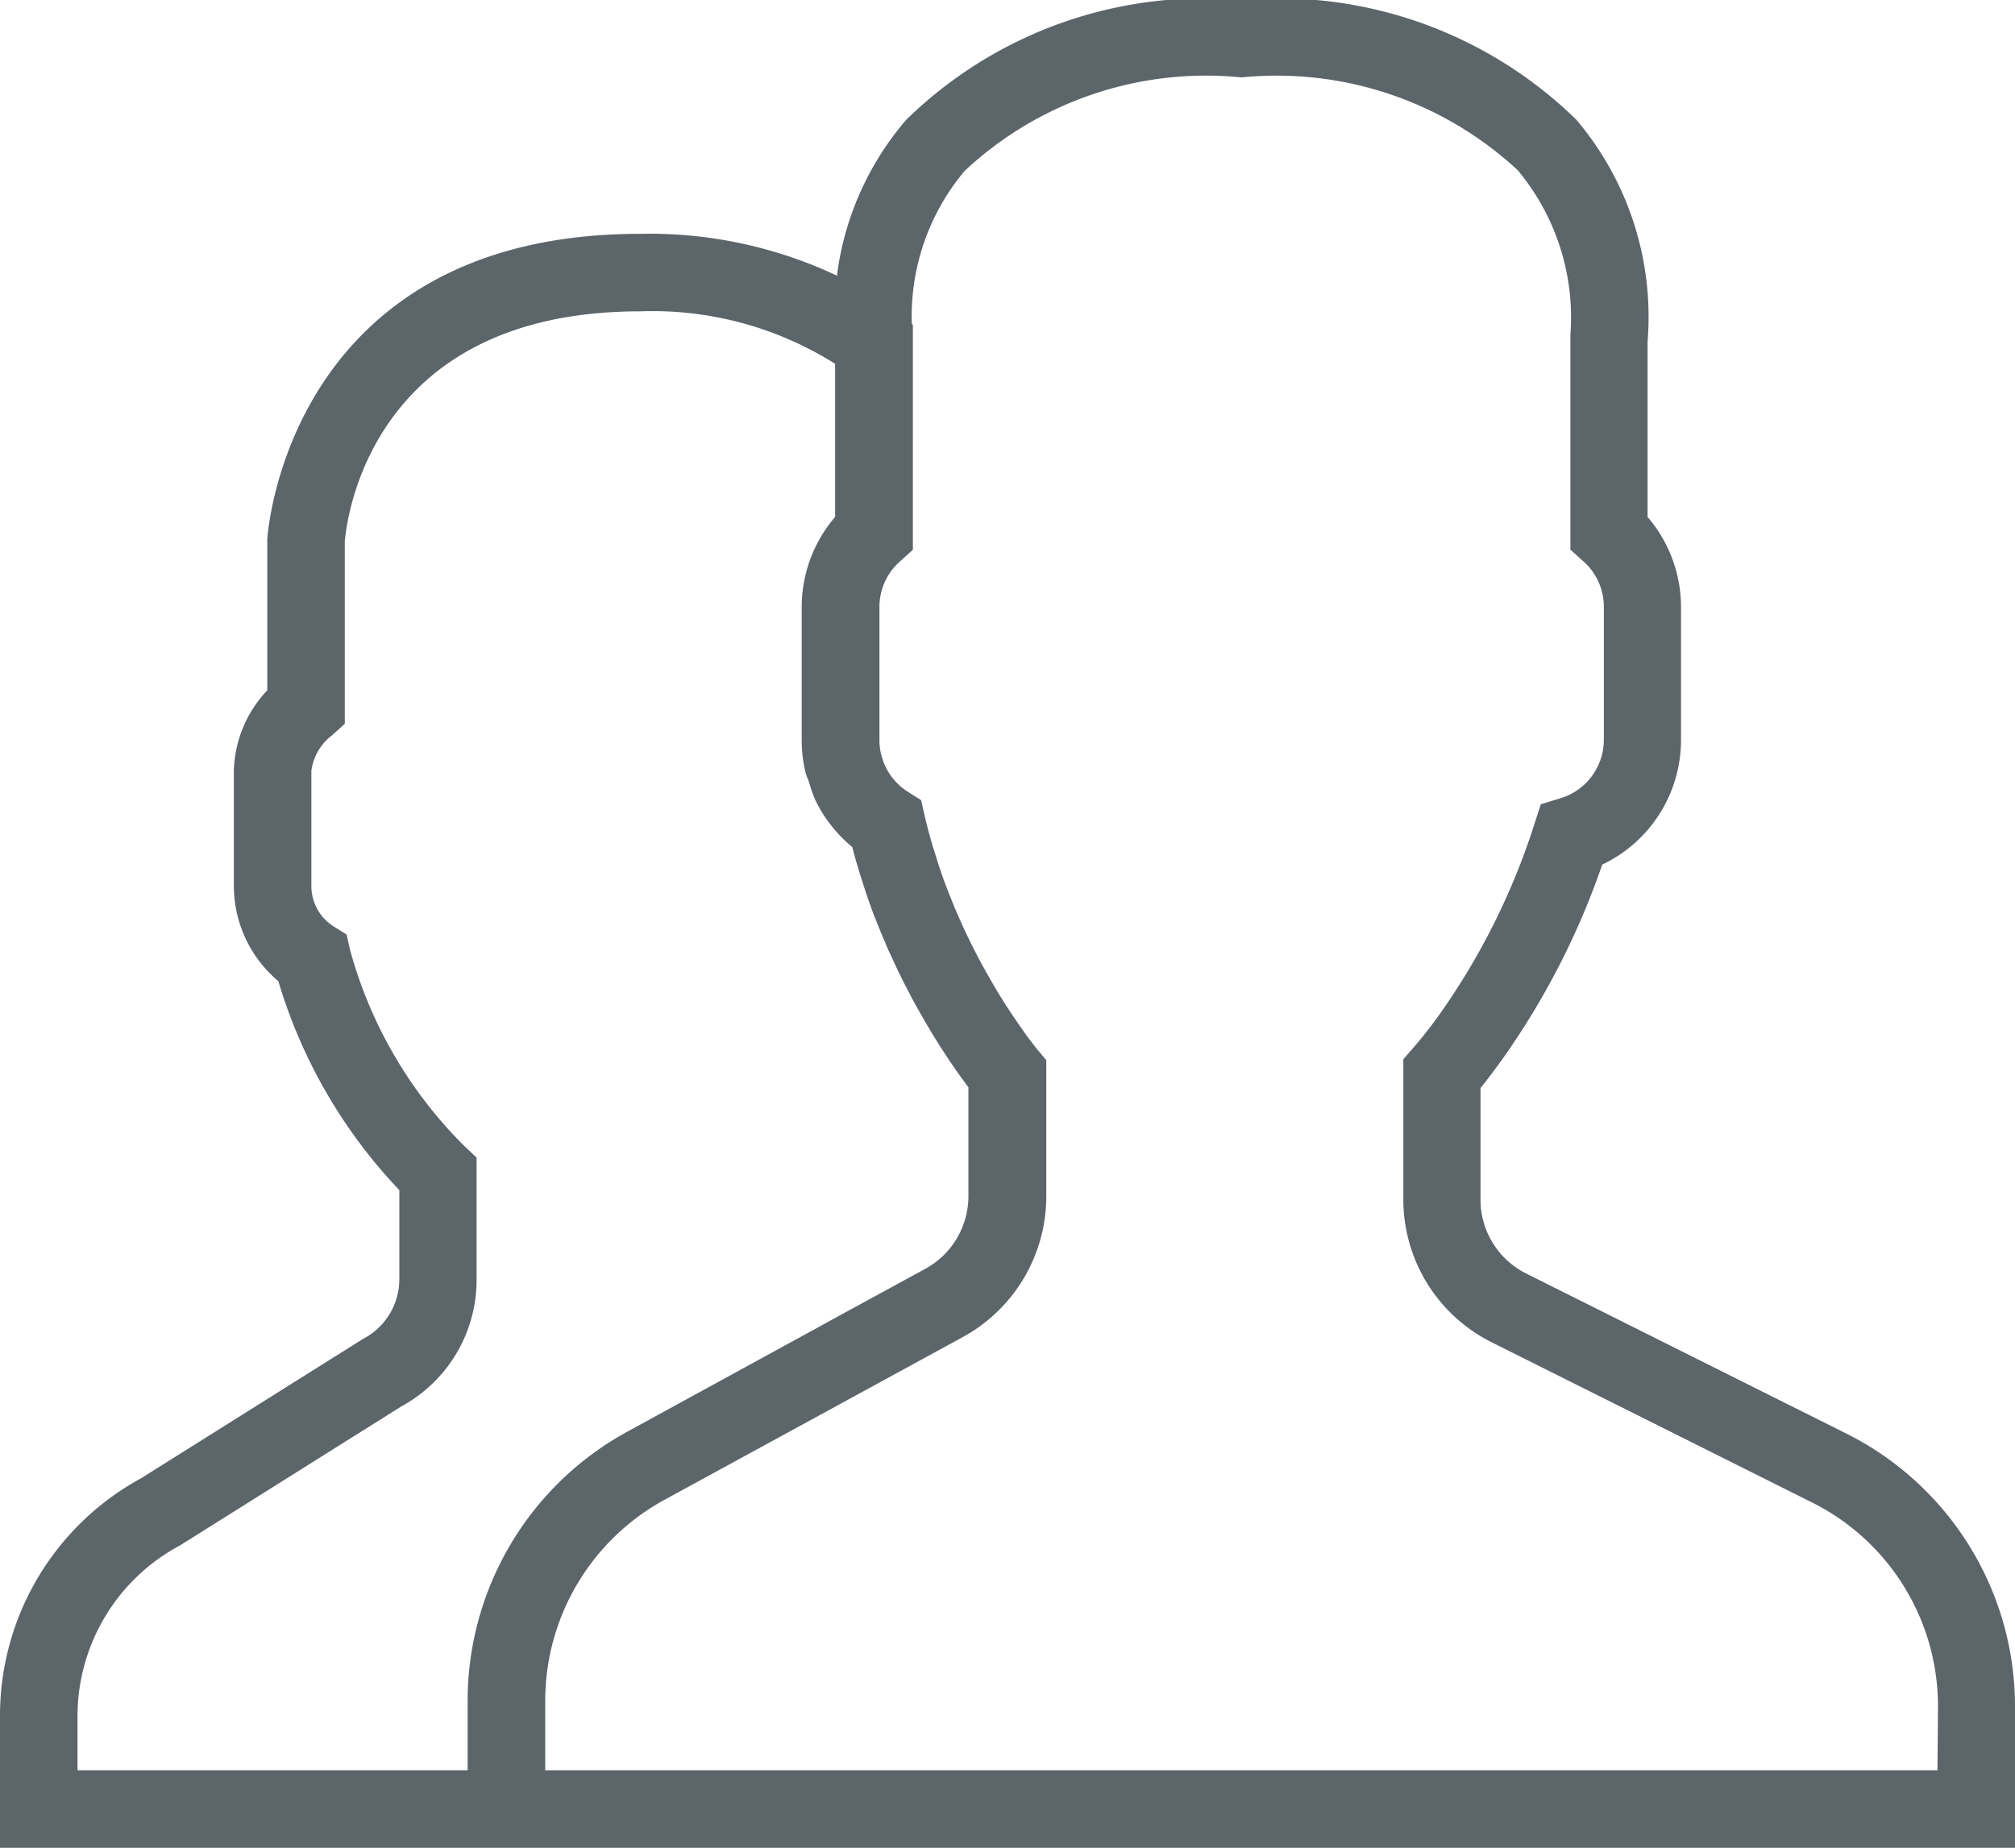 <svg xmlns="http://www.w3.org/2000/svg" viewBox="0 0 28.15 25.816">
  <defs>
    <style>
      .cls-1 {
        fill: #5c656a;
        stroke: #5c656a;
        stroke-width: 0.15px;
      }
    </style>
  </defs>
  <path id="staff" class="cls-1" d="M25.673,22.515l-4.458-2.229a1.228,1.228,0,0,1-.682-1.1V17.6c.107-.131.219-.28.336-.444a10.68,10.68,0,0,0,1.379-2.706,1.852,1.852,0,0,0,1.086-1.688V10.9a1.861,1.861,0,0,0-.467-1.225V7.193a4.183,4.183,0,0,0-.976-3.045A5.874,5.874,0,0,0,17.267,2.5a5.875,5.875,0,0,0-4.624,1.647A4.053,4.053,0,0,0,11.68,6.39a6.061,6.061,0,0,0-2.813-.623c-4.848,0-5.131,4.132-5.133,4.2V12.1a1.625,1.625,0,0,0-.467,1.087V14.8a1.665,1.665,0,0,0,.612,1.29,7.152,7.152,0,0,0,1.7,2.933v1.28a1.014,1.014,0,0,1-.546.894l-3.1,1.947A3.7,3.7,0,0,0,0,26.395v1.772H28V26.28A4.187,4.187,0,0,0,25.673,22.515ZM6.533,26.189v1.044H.933v-.839A2.778,2.778,0,0,1,2.4,23.953l3.1-1.947a1.934,1.934,0,0,0,1.008-1.7V18.63l-.148-.139a6.216,6.216,0,0,1-1.618-2.779L4.7,15.528l-.16-.1A.742.742,0,0,1,4.2,14.8V13.191a.816.816,0,0,1,.313-.548l.154-.139V9.994c.008-.134.252-3.294,4.2-3.294a4.859,4.859,0,0,1,2.8.767V9.675A1.861,1.861,0,0,0,11.2,10.9v1.867a1.877,1.877,0,0,0,.047.417c.013.054.038.1.055.156a1.843,1.843,0,0,0,.082.233v0a1.87,1.87,0,0,0,.513.643l.007.025c.028.107.057.213.089.317l.038.122c.007.021.014.043.021.065.016.05.032.1.049.15.028.082.057.166.091.258.014.038.03.073.045.111.038.1.077.192.117.285.01.022.018.047.028.069l.026.059c.012.027.025.051.037.078.046.1.091.2.137.29l.022.046c.029.058.059.113.088.169.05.1.1.187.149.274l.072.126c.067.115.131.22.193.318l.04.063c.113.175.211.317.292.427l.058.079.033.045v1.544a1.233,1.233,0,0,1-.643,1.083l-1.235.673-.3.165L8.727,22.492A4.21,4.21,0,0,0,6.533,26.189Zm20.533,1.044H7.467V26.189a3.274,3.274,0,0,1,1.708-2.877l4.163-2.271a2.167,2.167,0,0,0,1.129-1.9V17.264h0l-.091-.108-.018-.021s-.03-.036-.077-.1l-.009-.011c-.025-.032-.054-.071-.087-.117v0c-.07-.1-.157-.222-.254-.373l-.007-.01c-.046-.071-.094-.149-.144-.232l-.011-.019c-.105-.177-.217-.377-.329-.6h0c-.059-.119-.119-.244-.176-.374h0l-.024-.054h0c-.026-.058-.051-.119-.077-.182l-.028-.07c-.024-.061-.049-.123-.075-.193-.048-.127-.092-.259-.135-.4l-.026-.083-.009-.028c-.044-.147-.086-.3-.121-.453l-.042-.185-.159-.1a.93.93,0,0,1-.432-.783V10.9a.921.921,0,0,1,.313-.688l.154-.139V7l-.013-.01a3.23,3.23,0,0,1,.757-2.229,5.012,5.012,0,0,1,3.922-1.33,5.024,5.024,0,0,1,3.913,1.32,3.285,3.285,0,0,1,.757,2.352l0,2.968.154.139a.919.919,0,0,1,.313.688v1.867a.928.928,0,0,1-.664.886l-.232.071-.075.231a9.769,9.769,0,0,1-1.323,2.666,6.14,6.14,0,0,1-.391.5l-.116.133v1.925a2.155,2.155,0,0,0,1.2,1.938l4.458,2.229a3.258,3.258,0,0,1,1.811,2.931Z" transform="translate(0.075 -2.425)"/>
</svg>
